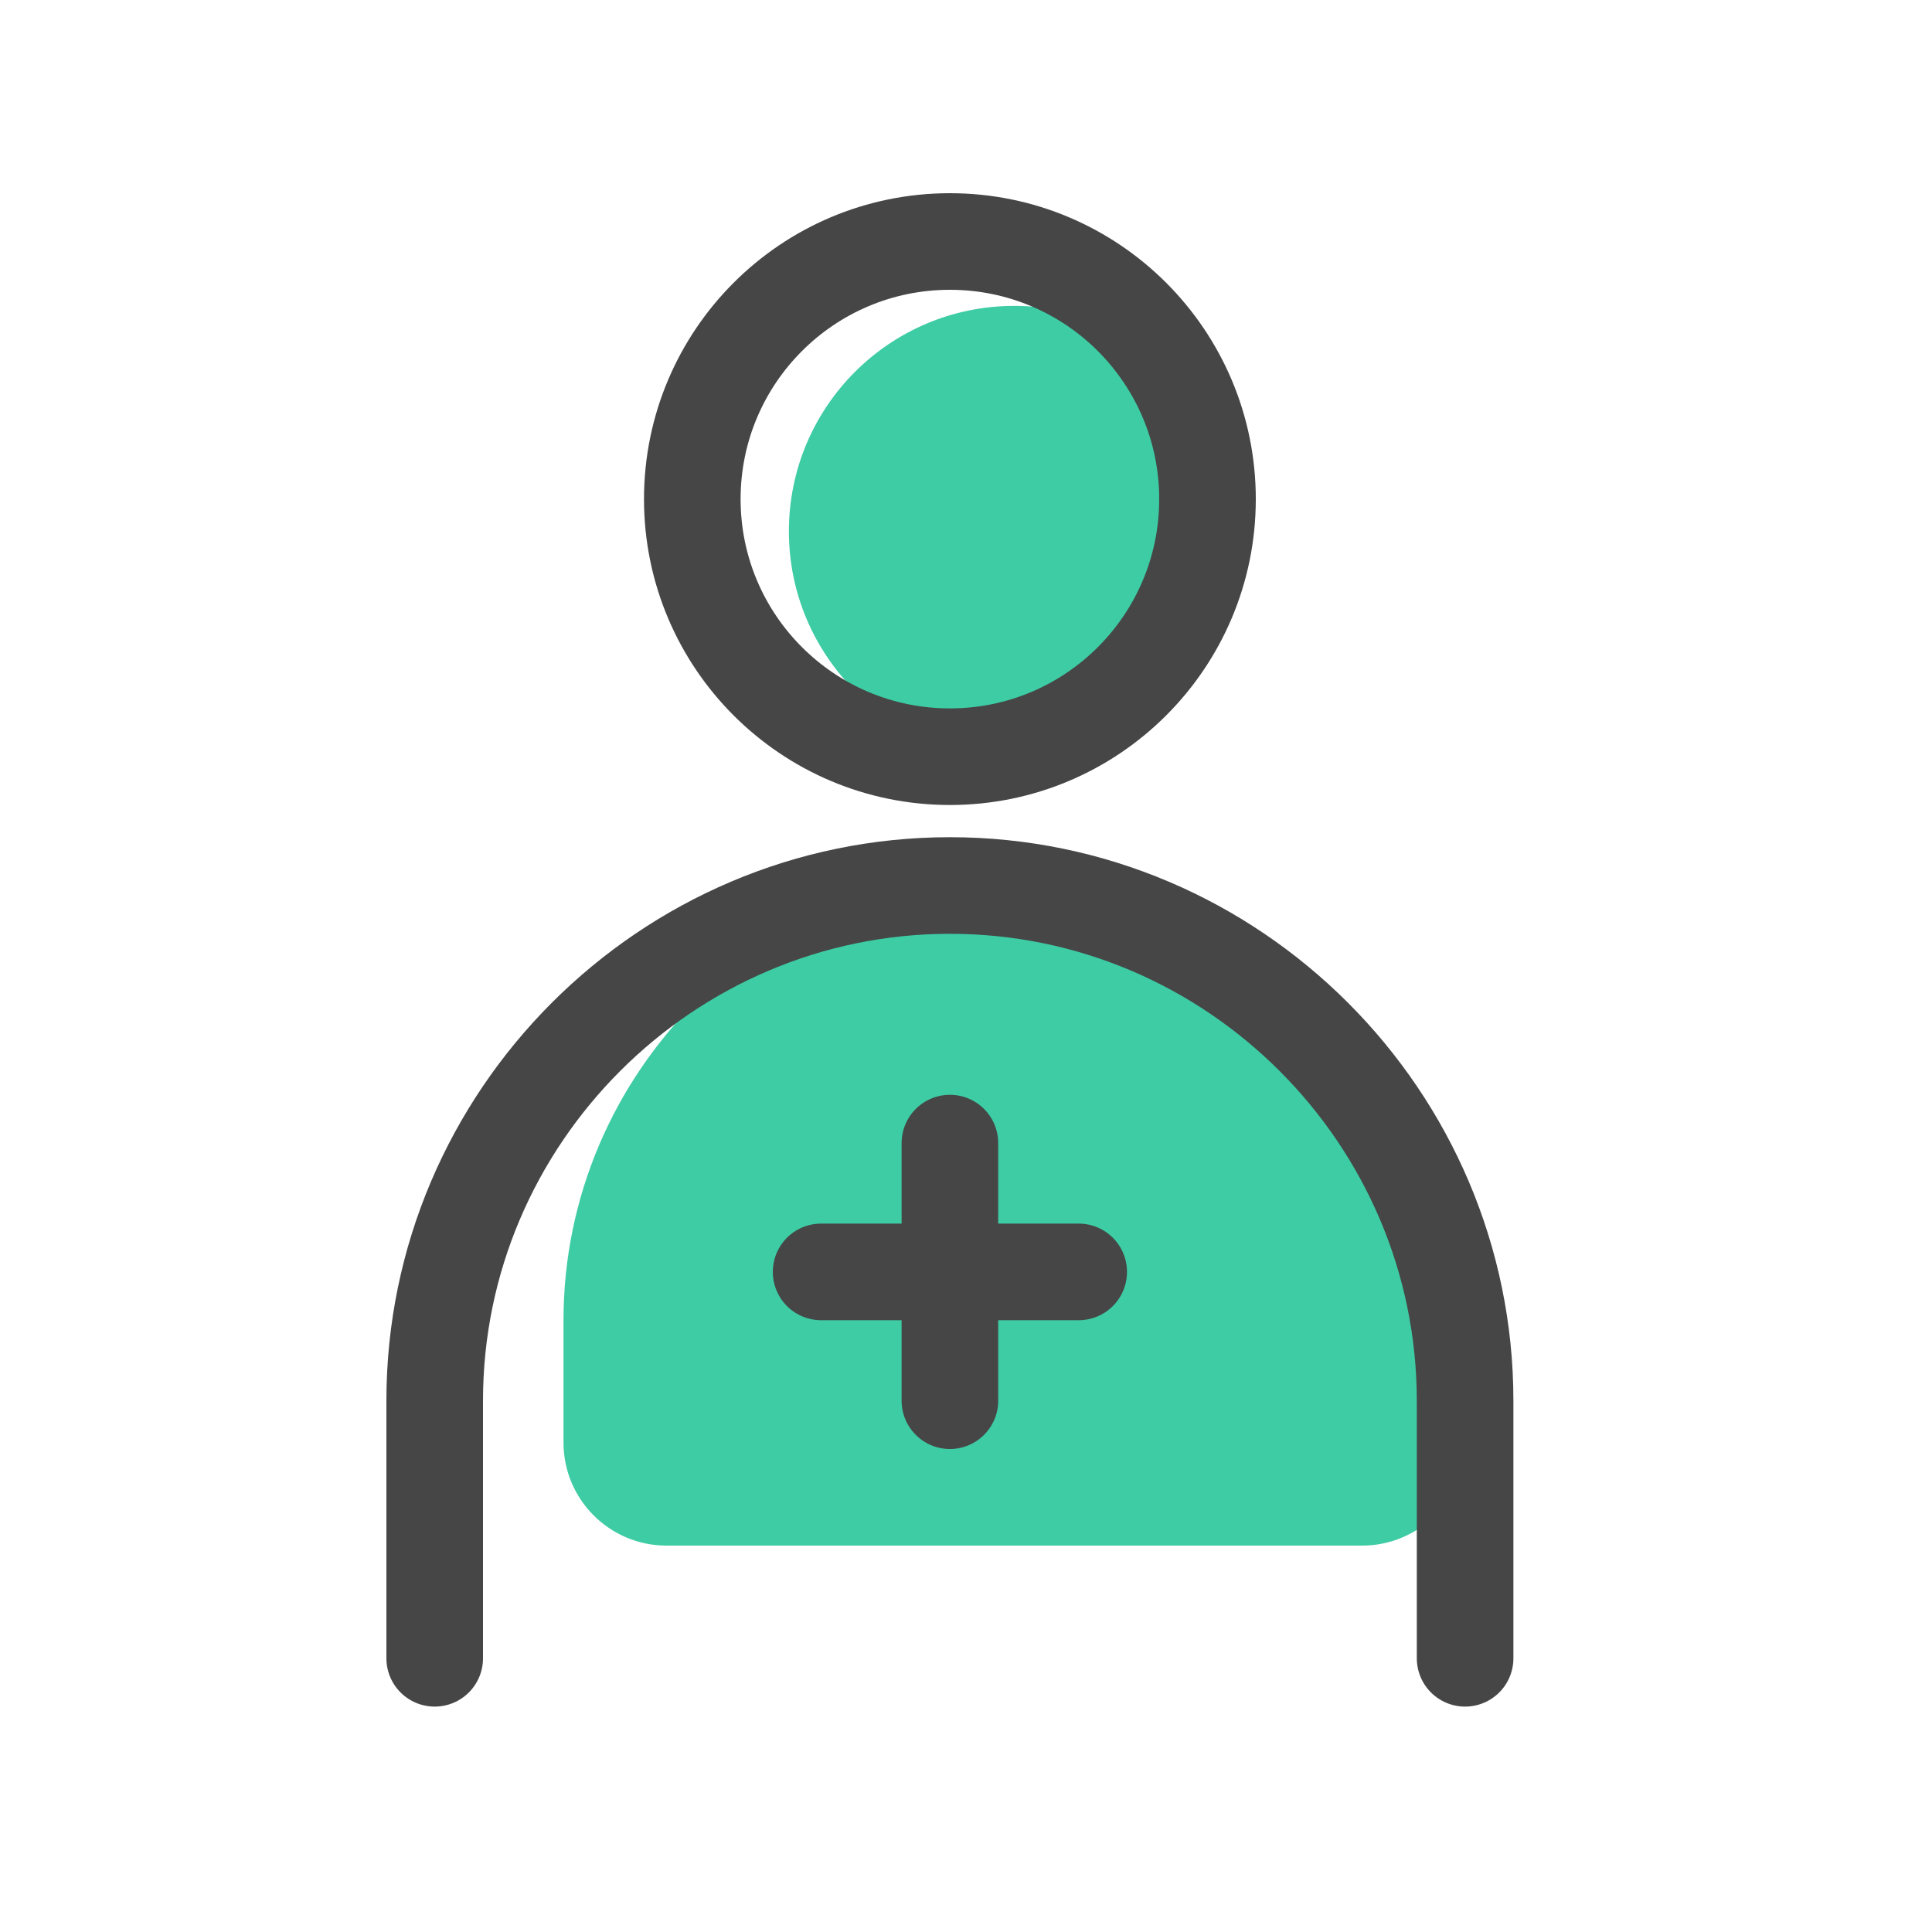 <?xml version="1.0" encoding="UTF-8"?>
<svg width="30px" height="30px" viewBox="0 0 30 30" version="1.1" xmlns="http://www.w3.org/2000/svg" xmlns:xlink="http://www.w3.org/1999/xlink">
    <title>点击医生我的</title>
    <defs>
        <rect id="path-1" x="0" y="0" width="30" height="30"></rect>
    </defs>
    <g id="页面-2" stroke="none" stroke-width="1" fill="none" fill-rule="evenodd">
        <g id="画板" transform="translate(-233, -99)">
            <g id="点击医生我的" transform="translate(233, 99)">
                <mask id="mask-2" fill="white">
                    <use xlink:href="#path-1"></use>
                </mask>
                <g id="蒙版"></g>
                <g id="编组" mask="url(#mask-2)">
                    <g transform="translate(6, 3)">
                        <path d="M13.25,5.25 C13.25,7.183 11.683,8.75 9.75,8.75 C7.817,8.75 6.25,7.183 6.25,5.25 C6.25,3.317 7.817,1.75 9.75,1.75 C11.683,1.75 13.25,3.317 13.25,5.25" id="Fill-1" stroke="none" fill="#3DCCA4" fill-rule="evenodd"></path>
                        <path d="M16.75,19.4 L16.75,17.5 C16.75,13.65 13.6,10.5 9.75,10.5 C5.9,10.5 2.75,13.65 2.75,17.5 L2.75,19.4 C2.75,20.283 3.466,21 4.35,21 L15.15,21 C16.034,21 16.75,20.283 16.75,19.4" id="Fill-3" stroke="none" fill="#3DCCA4" fill-rule="evenodd"></path>
                        <path d="M12.75,4.75 C12.75,6.959 10.959,8.75 8.75,8.75 C6.541,8.75 4.75,6.959 4.75,4.75 C4.75,2.541 6.541,0.75 8.75,0.75 C10.959,0.75 12.75,2.541 12.75,4.75 Z" id="Stroke-5" stroke="#464646" stroke-width="1.5" fill="none" stroke-linecap="round" stroke-linejoin="round"></path>
                        <path d="M0.75,22.75 L0.75,18.75 C0.75,14.35 4.35,10.75 8.75,10.75 C13.15,10.75 16.75,14.35 16.75,18.75 L16.75,22.75" id="Stroke-7" stroke="#464646" stroke-width="1.5" fill="none" stroke-linecap="round" stroke-linejoin="round"></path>
                        <line x1="6.75" y1="16.75" x2="10.75" y2="16.75" id="Stroke-9" stroke="#464646" stroke-width="1.5" fill="none" stroke-linecap="round" stroke-linejoin="round"></line>
                        <line x1="8.75" y1="14.75" x2="8.75" y2="18.75" id="Stroke-11" stroke="#464646" stroke-width="1.5" fill="none" stroke-linecap="round" stroke-linejoin="round"></line>
                    </g>
                </g>
            </g>
        </g>
    </g>
</svg>